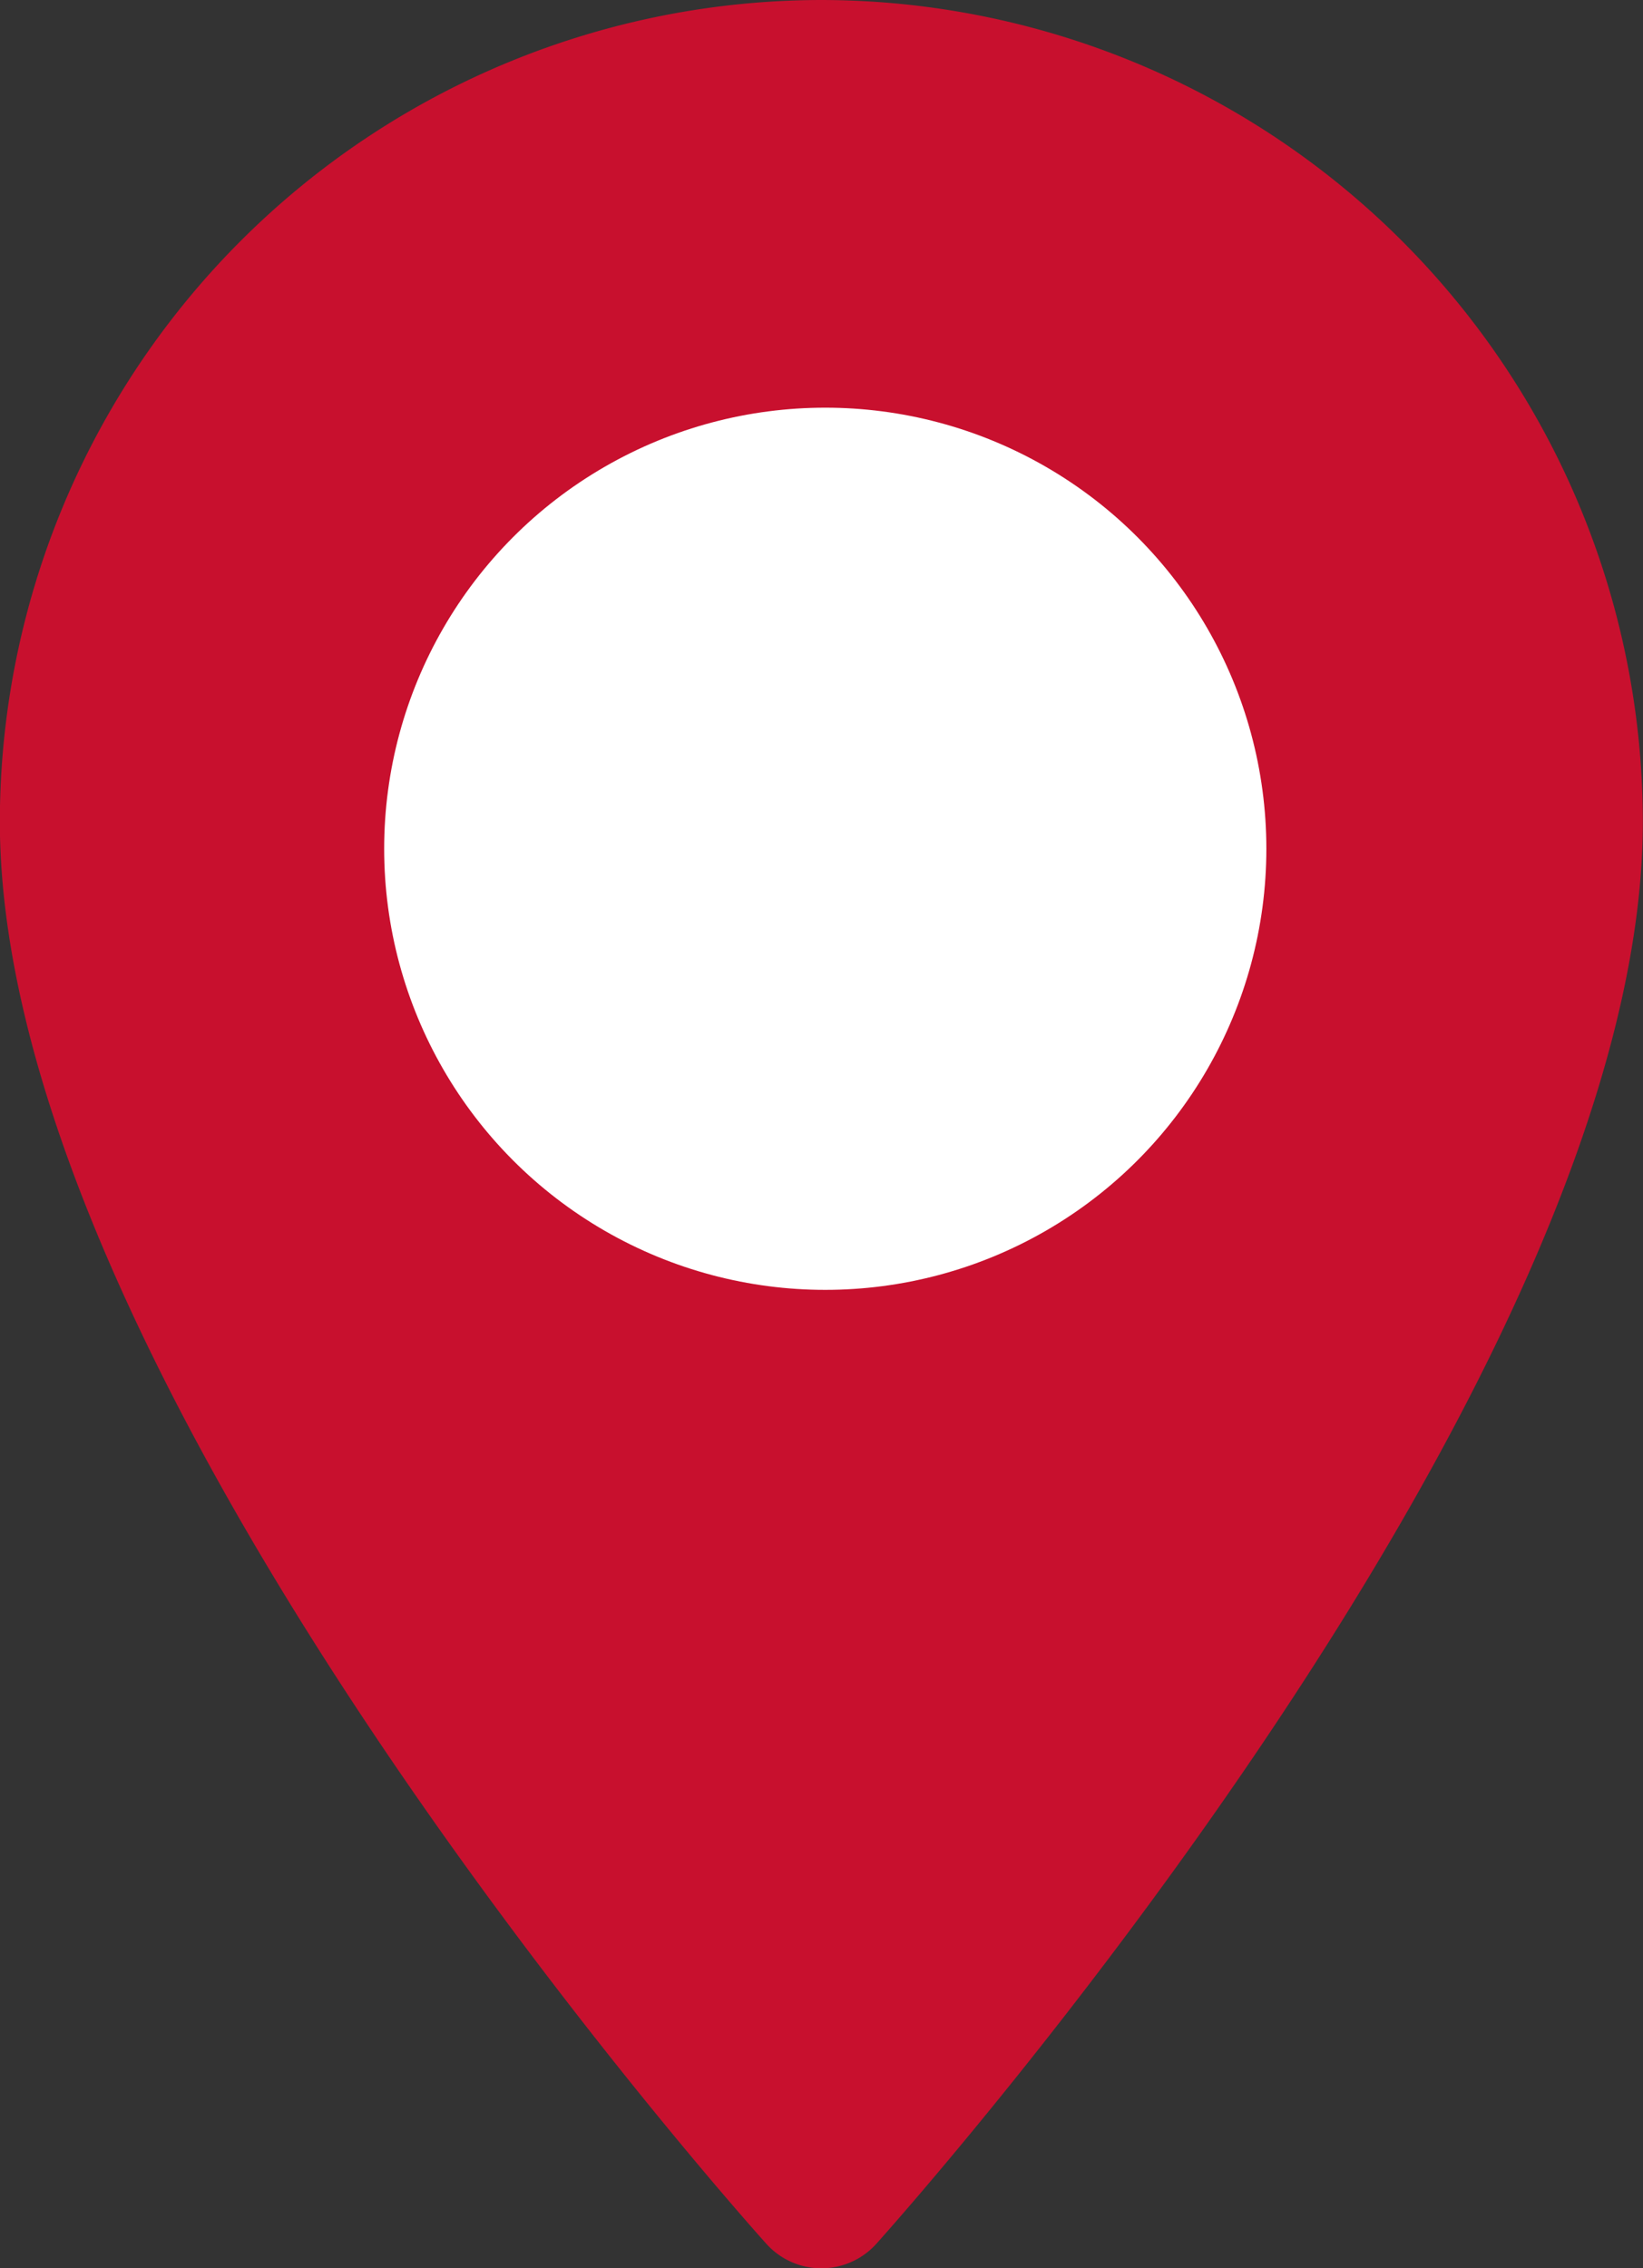 <svg xmlns="http://www.w3.org/2000/svg" width="31.661" height="43.711" viewBox="0 0 31.661 43.711">
  <rect x="0" y="0" width="31.661" height="43.711" fill="#333333" stroke="none"/>
  <g id="maps-and-flags" transform="translate(-70.573)">
    <g id="Grupo_1050" data-name="Grupo 1050" transform="translate(70.573)">
      <g id="Grupo_1051" data-name="Grupo 1051">
        <g id="Grupo_1052" data-name="Grupo 1052">
          <path id="Trazado_1961" data-name="Trazado 1961" d="M86.4,0a15.848,15.848,0,0,0-15.83,15.83c0,10.833,14.167,26.736,14.77,27.408a1.426,1.426,0,0,0,2.121,0c.6-.672,14.77-16.575,14.77-27.408A15.849,15.849,0,0,0,86.4,0Z" transform="translate(-70.573)" fill="#c8102e"/>
          <circle id="Elipse_151" data-name="Elipse 151" cx="8.5" cy="8.5" r="8.5" transform="translate(7.403 7.856)" fill="#fff"/>
        </g>
      </g>
    </g>
  </g>
</svg>
